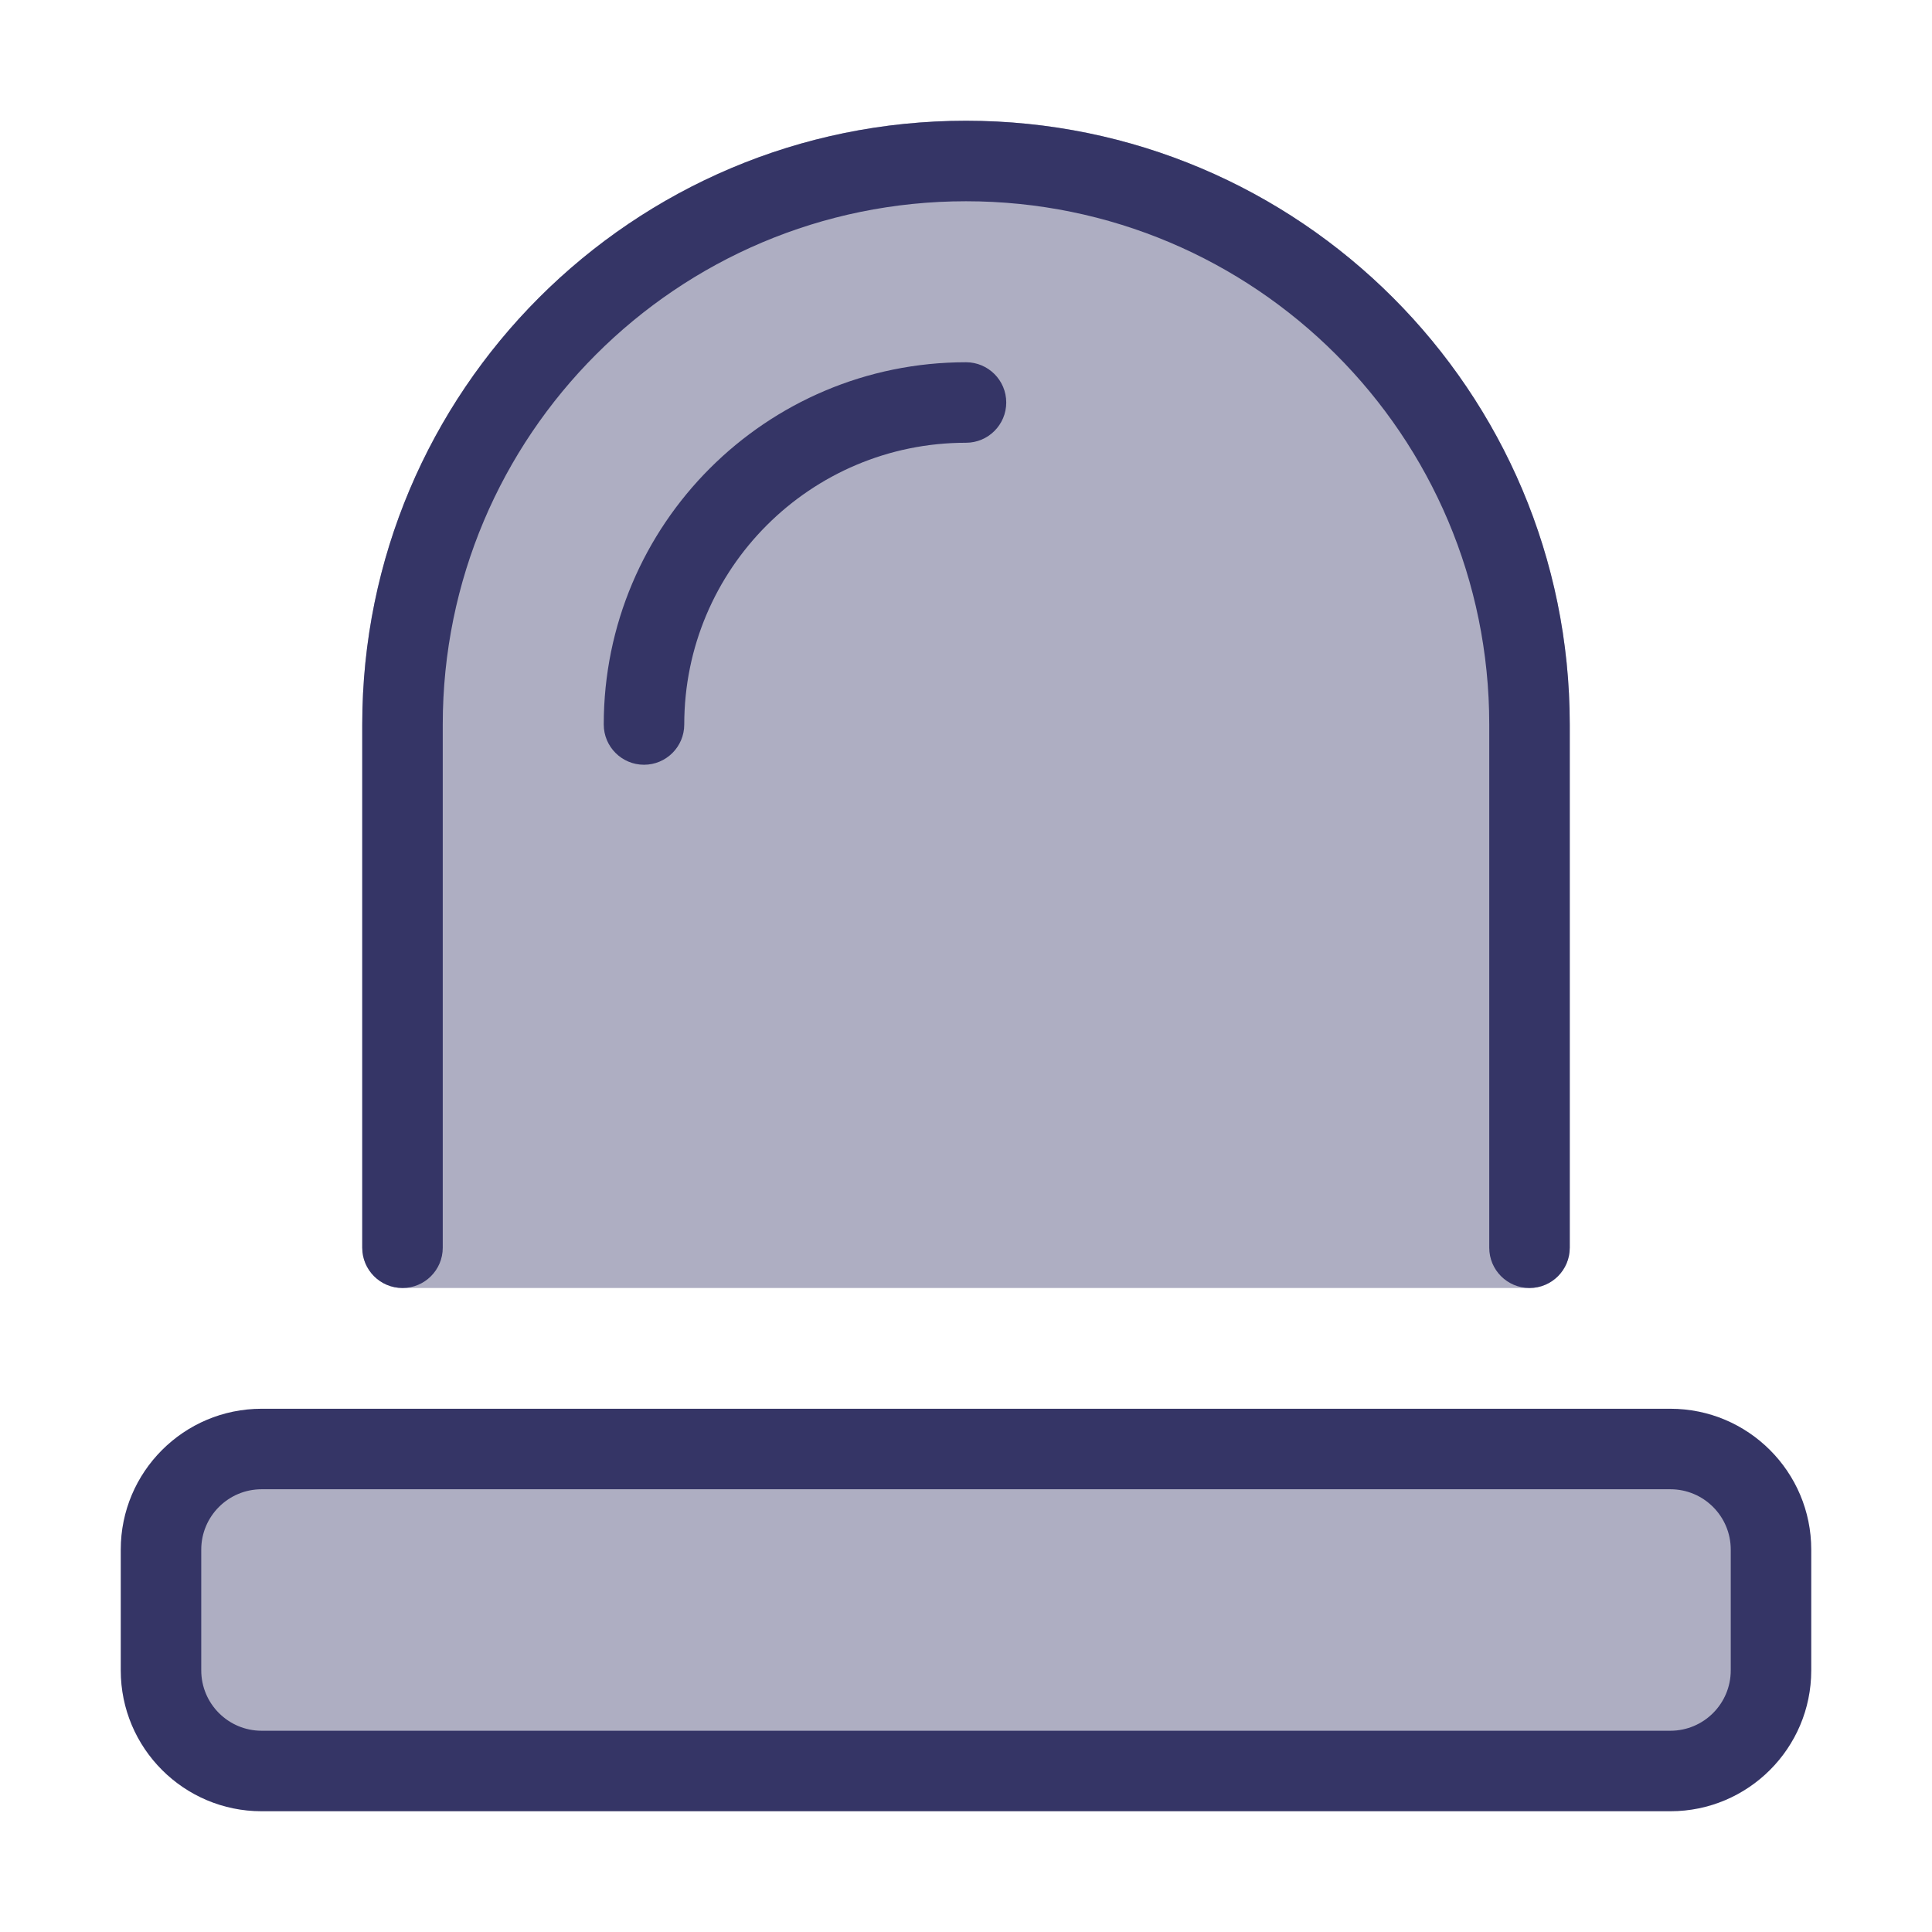 <svg width="24" height="24" viewBox="0 0 24 24" fill="none" xmlns="http://www.w3.org/2000/svg">
<g opacity="0.4">
<path d="M12 1.5C7.858 1.5 4.5 4.858 4.5 9V15.5C4.5 15.776 4.724 16 5 16H19C19.276 16 19.5 15.776 19.5 15.5V9C19.5 4.858 16.142 1.5 12 1.5Z" fill="#353566"/>
<path d="M22 20.75V19.25C22 18.56 21.44 18 20.75 18H3.25C2.56 18 2 18.56 2 19.25V20.75C2 21.44 2.56 22 3.25 22H20.75C21.44 22 22 21.44 22 20.75Z" fill="#353566"/>
</g>
<path d="M12 2.5C8.41 2.5 5.5 5.41 5.5 9V15.5C5.5 15.776 5.276 16 5 16C4.724 16 4.5 15.776 4.5 15.5V9C4.5 4.858 7.858 1.5 12 1.5C16.142 1.5 19.5 4.858 19.5 9V15.5C19.5 15.776 19.276 16 19 16C18.724 16 18.5 15.776 18.5 15.5V9C18.5 5.41 15.59 2.5 12 2.5Z" fill="#353566"/>
<path fill-rule="evenodd" clip-rule="evenodd" d="M1.5 19.25C1.5 18.284 2.284 17.5 3.25 17.5H20.75C21.716 17.5 22.5 18.284 22.5 19.25V20.75C22.5 21.716 21.716 22.5 20.75 22.5H3.25C2.284 22.5 1.5 21.716 1.5 20.75V19.25ZM3.25 18.5C2.836 18.5 2.5 18.836 2.5 19.25V20.75C2.5 21.164 2.836 21.5 3.25 21.5H20.75C21.164 21.5 21.5 21.164 21.5 20.75V19.25C21.5 18.836 21.164 18.5 20.75 18.5H3.25Z" fill="#353566"/>
<path d="M8.5 9C8.5 7.067 10.067 5.5 12 5.5C12.276 5.5 12.5 5.276 12.5 5C12.5 4.724 12.276 4.5 12 4.5C9.515 4.5 7.5 6.515 7.5 9C7.5 9.276 7.724 9.5 8 9.5C8.276 9.5 8.5 9.276 8.5 9Z" fill="#353566"/>
</svg>
